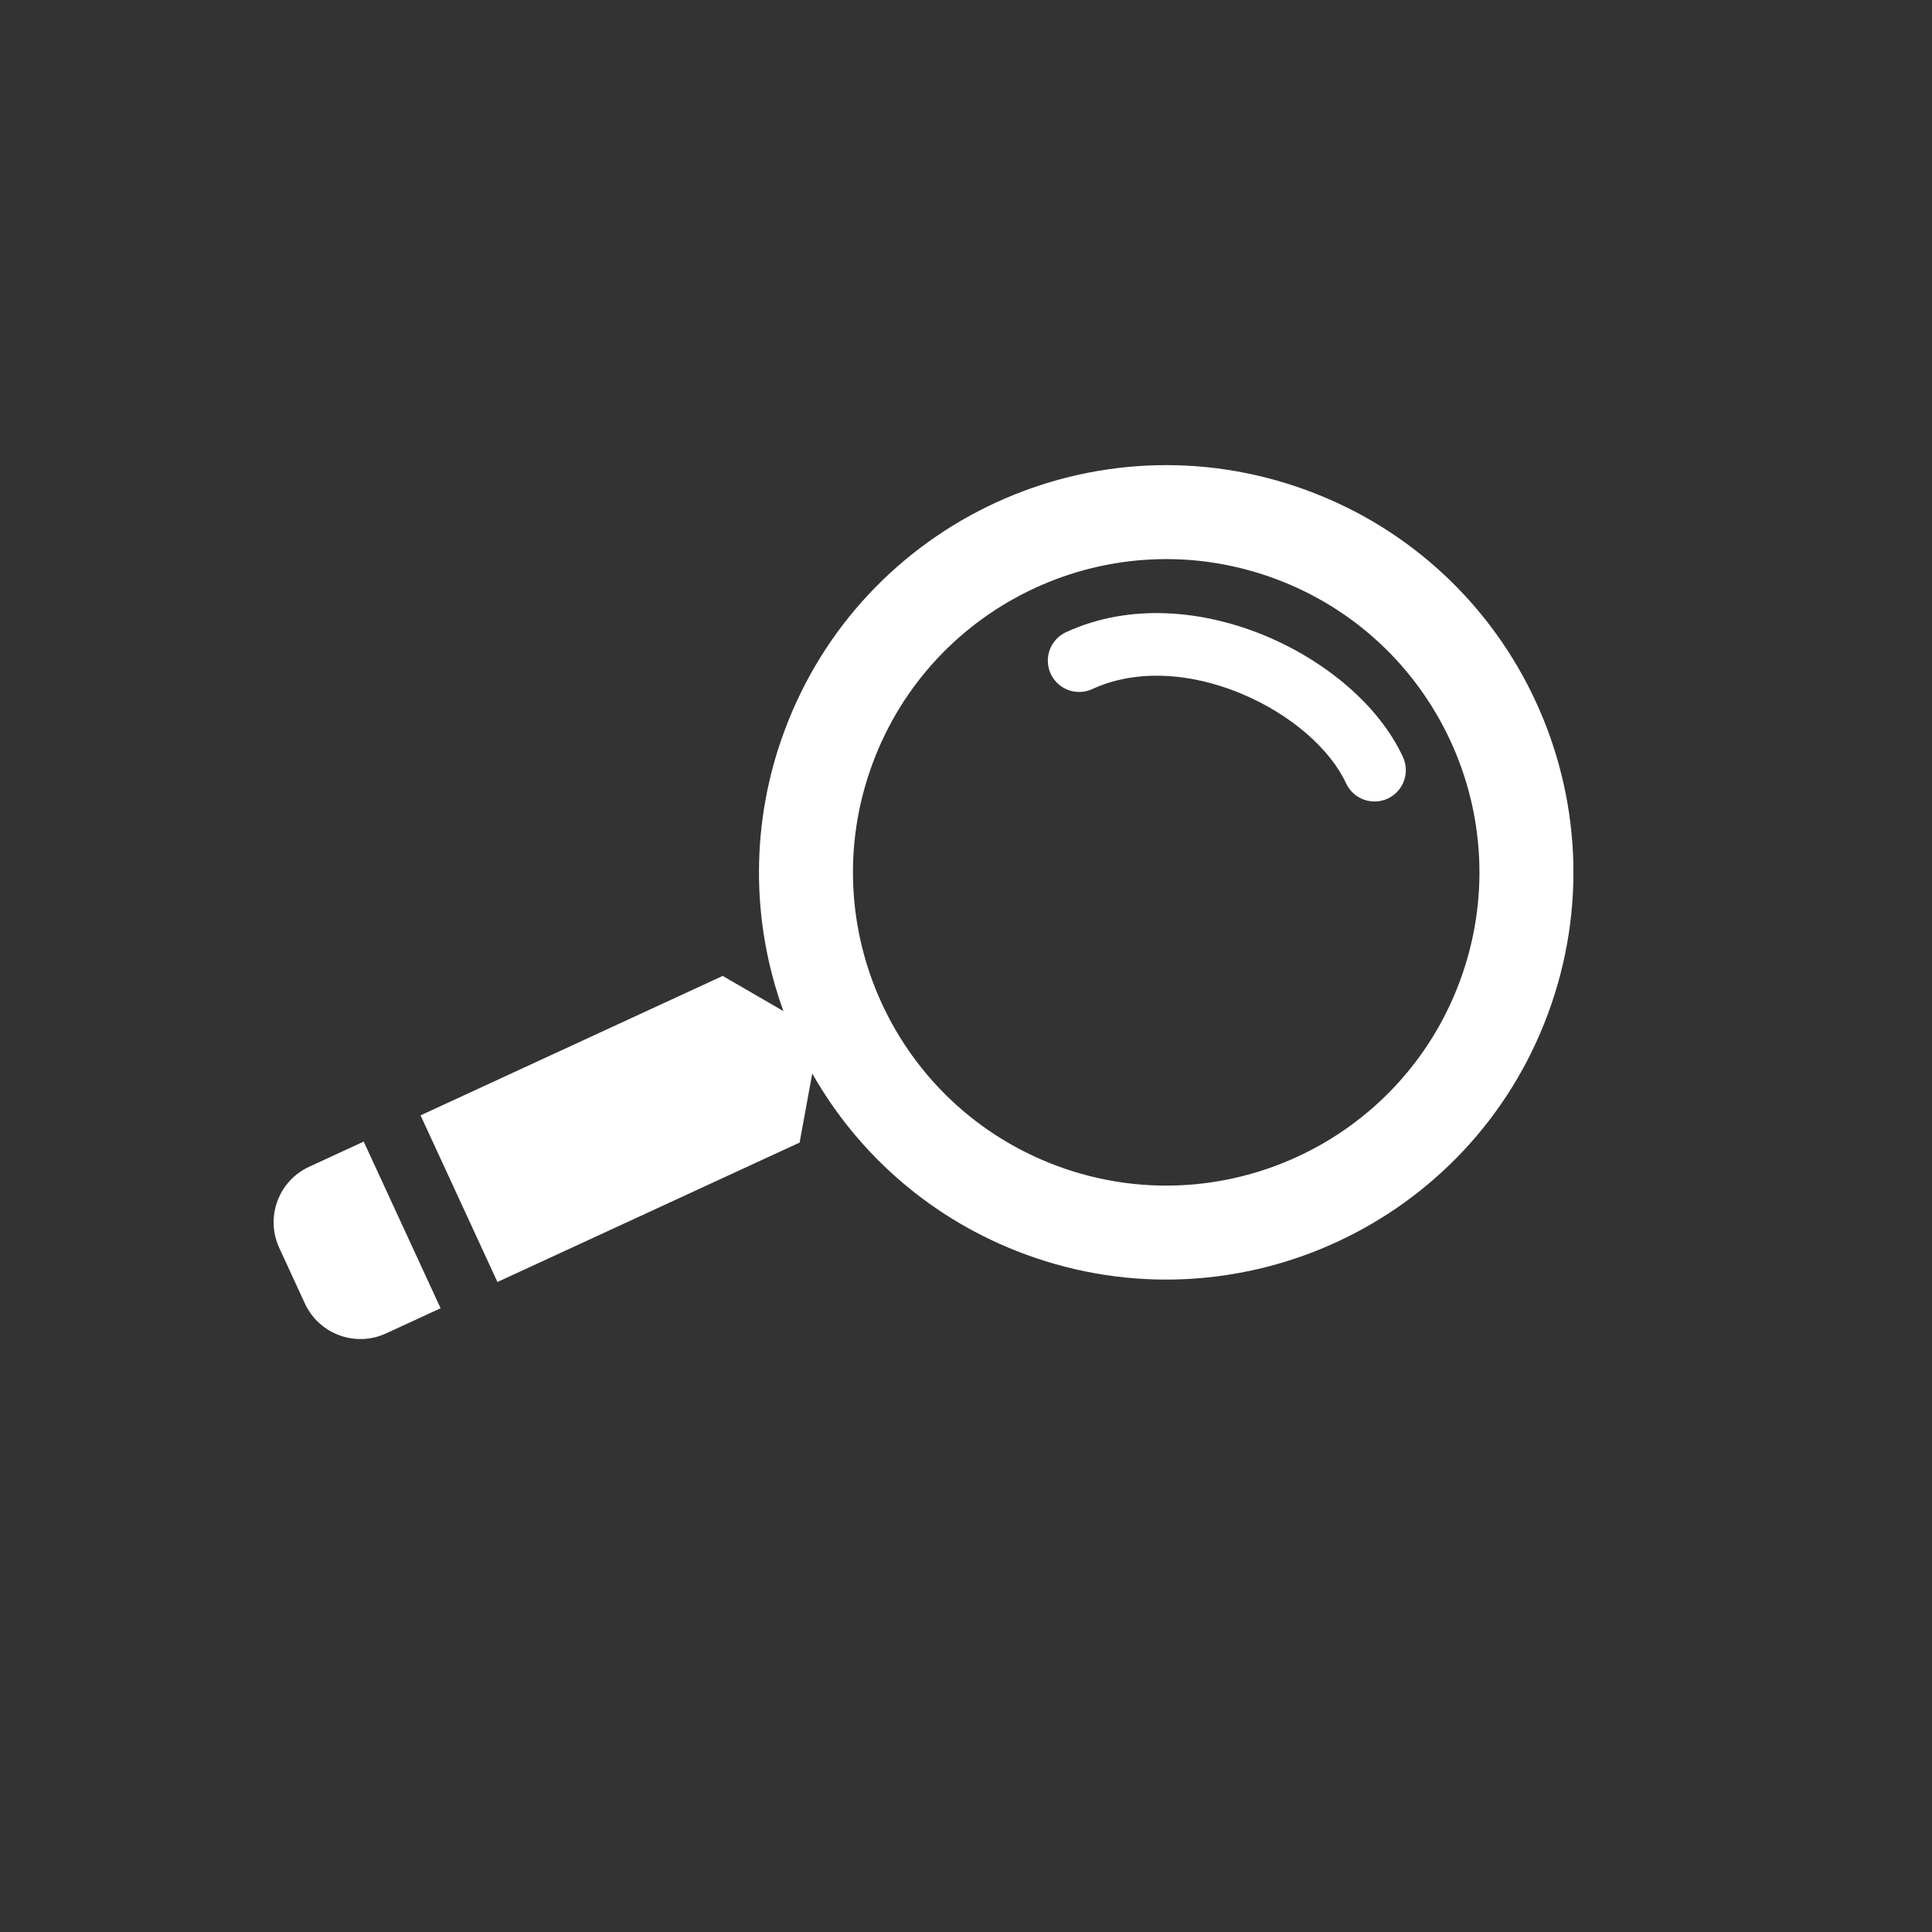 <svg width="401" height="401" viewBox="0 0 401 401" fill="none" xmlns="http://www.w3.org/2000/svg">
<rect x="0" y="0" width="401" height="401" fill="#333333" stroke="none"/>
<path d="M257.491 143.914C267.952 148.233 276.15 155.556 279.387 162.582C279.745 163.357 280.252 164.054 280.88 164.633C281.507 165.212 282.242 165.662 283.043 165.957C283.845 166.252 284.696 166.386 285.549 166.352C286.402 166.318 287.24 166.116 288.015 165.758C288.79 165.4 289.487 164.893 290.066 164.266C290.646 163.638 291.095 162.903 291.39 162.102C291.685 161.301 291.82 160.449 291.785 159.596C291.751 158.743 291.55 157.905 291.192 157.13C286.196 146.304 274.969 137.069 262.459 131.897C249.864 126.694 234.628 125.049 221.256 131.218C219.691 131.941 218.477 133.257 217.881 134.875C217.286 136.493 217.357 138.281 218.08 139.847C218.803 141.412 220.118 142.626 221.736 143.222C223.354 143.817 225.143 143.746 226.708 143.023C235.808 138.819 247.111 139.617 257.493 143.908" fill="white"/>
<path fill-rule="evenodd" clip-rule="evenodd" d="M162.61 209.865C155.784 191.117 155.84 170.554 162.766 151.844C178.905 108.053 227.482 85.638 271.273 101.776C315.064 117.914 337.479 166.492 321.341 210.283C305.203 254.074 256.625 276.489 212.834 260.351C193.348 253.169 178.097 239.569 168.587 222.819L165.966 237.149L103.249 266.088L87.289 231.499L150.006 202.56L162.61 209.865ZM219.577 242.054C185.892 229.64 168.65 192.272 181.064 158.587C193.477 124.902 230.845 107.659 264.53 120.073C298.215 132.487 315.458 169.855 303.044 203.54C290.63 237.225 253.262 254.467 219.577 242.054Z" fill="white"/>
<path d="M91.448 271.534L75.488 236.945L64.17 242.168C57.802 245.106 55.021 252.651 57.962 259.013L63.285 270.549C66.223 276.917 73.768 279.697 80.13 276.757L91.448 271.534Z" fill="white"/>
</svg>
